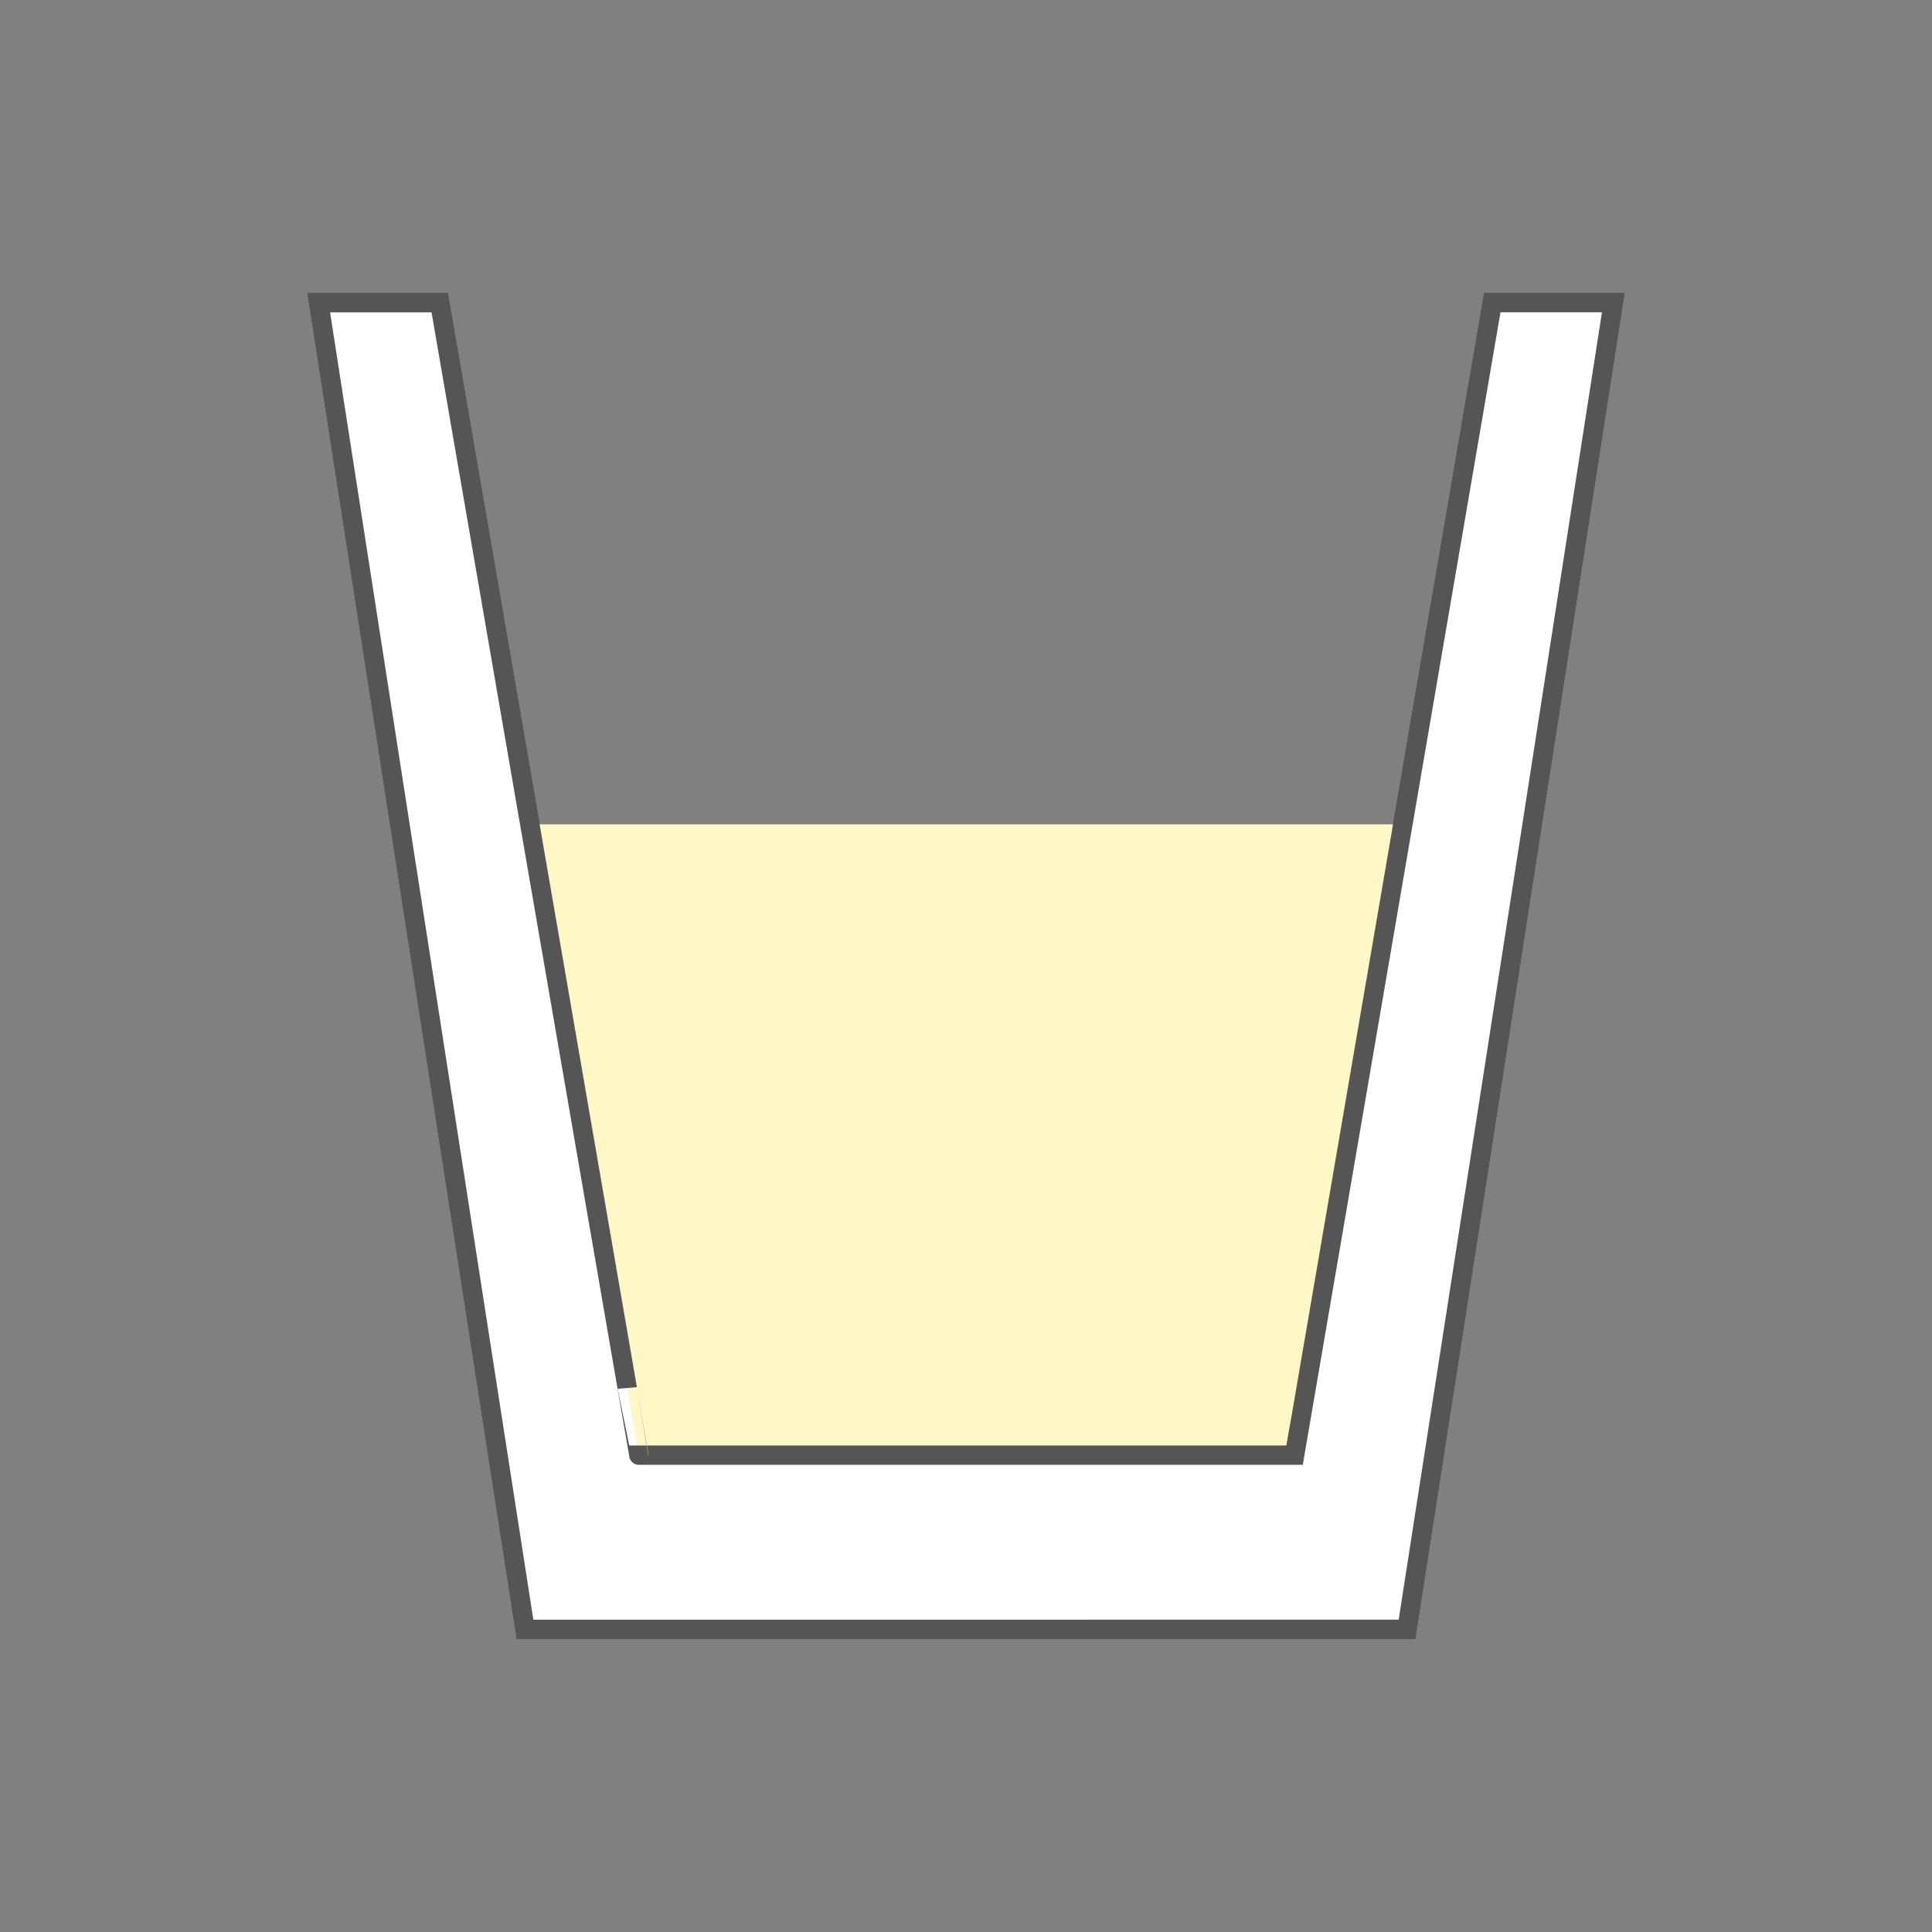 <?xml version="1.0" encoding="utf-8"?>
<!-- Generator: Adobe Illustrator 24.1.2, SVG Export Plug-In . SVG Version: 6.00 Build 0)  -->
<svg version="1.1" xmlns="http://www.w3.org/2000/svg" xmlns:xlink="http://www.w3.org/1999/xlink" x="0px" y="0px"
	 viewBox="0 0 300 300" style="enable-background:new 0 0 300 300;" xml:space="preserve">
<rect x="0" y="0" width="300" height="300" fill="#808080" stroke="none"/>
<style type="text/css">
	.st0{fill:#FFF7C6;}
	.st1{fill:#FFFFFF;stroke:#555555;stroke-width:3;stroke-miterlimit:10;}
	.st2{display:none;}
	.st3{display:inline;fill:#FFF7C6;}
	.st4{display:inline;fill:#FFFFFF;stroke:#555555;stroke-width:3;stroke-miterlimit:10;}
	.st5{display:inline;fill:#CAF0FF;}
</style>
<g id="Layer_2">
	<polygon class="st0" points="82,219 214,219 193.69,228.5 104.48,228.5 	"/>
	<path class="st1" d="M97.42,215.65C90.83,177.56,68.27,47,68.27,47H49.5l32.03,206H212.4c0,0,2.68,0,6.07,0
		c0,0,32.03-206,32.03-206h-18.77c0,0-23.06,134.4-30.7,178.96c-22.45,0-101.83,0-101.83,0S98.54,222.16,97.42,215.65z"/>
</g>
<g id="Layer_2_copy_3">
	<polygon class="st0" points="77,172 223,172 200.54,239 101.87,239 	"/>
	<path class="st1" d="M97.42,215.65C90.83,177.56,68.27,47,68.27,47H49.5l32.03,206H212.4c0,0,2.68,0,6.07,0
		c0,0,32.03-206,32.03-206h-18.77c0,0-23.06,134.4-30.7,178.96c-22.45,0-101.83,0-101.83,0S98.54,222.16,97.42,215.65z"/>
</g>
<g id="Layer_2_copy">
	<polygon class="st0" points="70,128 222,128 198.62,228.5 95.89,228.5 	"/>
	<path class="st1" d="M97.42,215.65C90.83,177.56,68.27,47,68.27,47H49.5l32.03,206H212.4c0,0,2.68,0,6.07,0
		c0,0,32.03-206,32.03-206h-18.77c0,0-23.06,134.4-30.7,178.96c-22.45,0-101.83,0-101.83,0S98.54,222.16,97.42,215.65z"/>
</g>
<g id="Layer_2_copy_4" class="st2">
	<polygon class="st3" points="70,99 229,99 204.54,228.5 97.08,228.5 	"/>
	<path class="st4" d="M97.42,215.65C90.83,177.56,68.27,47,68.27,47H49.5l32.03,206H212.4c0,0,2.68,0,6.07,0
		c0,0,32.03-206,32.03-206h-18.77c0,0-23.06,134.4-30.7,178.96c-22.45,0-101.83,0-101.83,0S98.54,222.16,97.42,215.65z"/>
</g>
<g id="Layer_2_copy_2" class="st2">
	<polygon class="st3" points="56.5,53.5 238.5,53.5 210.5,228.5 87.5,228.5 	"/>
	<path class="st4" d="M97.42,215.65C90.83,177.56,68.27,47,68.27,47H49.5l32.03,206H212.4c0,0,2.68,0,6.07,0
		c0,0,32.03-206,32.03-206h-18.77c0,0-23.06,134.4-30.7,178.96c-22.45,0-101.83,0-101.83,0S98.54,222.16,97.42,215.65z"/>
</g>
<g id="Layer_2_copy_7" class="st2">
	<polygon class="st5" points="82,206 214,206 193.69,228.5 104.48,228.5 	"/>
	<path class="st4" d="M97.42,215.65C90.83,177.56,68.27,47,68.27,47H49.5l32.03,206H212.4c0,0,2.68,0,6.07,0
		c0,0,32.03-206,32.03-206h-18.77c0,0-23.06,134.4-30.7,178.96c-22.45,0-101.83,0-101.83,0S98.54,222.16,97.42,215.65z"/>
</g>
<g id="Layer_2_copy_6" class="st2">
	<polygon class="st5" points="70,128 222,128 198.62,228.5 95.89,228.5 	"/>
	<path class="st4" d="M97.42,215.65C90.83,177.56,68.27,47,68.27,47H49.5l32.03,206H212.4c0,0,2.68,0,6.07,0
		c0,0,32.03-206,32.03-206h-18.77c0,0-23.06,134.4-30.7,178.96c-22.45,0-101.83,0-101.83,0S98.54,222.16,97.42,215.65z"/>
</g>
<g id="Layer_2_copy_5" class="st2">
	<polygon class="st5" points="56.5,53.5 238.5,53.5 210.5,228.5 87.5,228.5 	"/>
	<path class="st4" d="M97.42,215.65C90.83,177.56,68.27,47,68.27,47H49.5l32.03,206H212.4c0,0,2.68,0,6.07,0
		c0,0,32.03-206,32.03-206h-18.77c0,0-23.06,134.4-30.7,178.96c-22.45,0-101.83,0-101.83,0S98.54,222.16,97.42,215.65z"/>
</g>
</svg>
